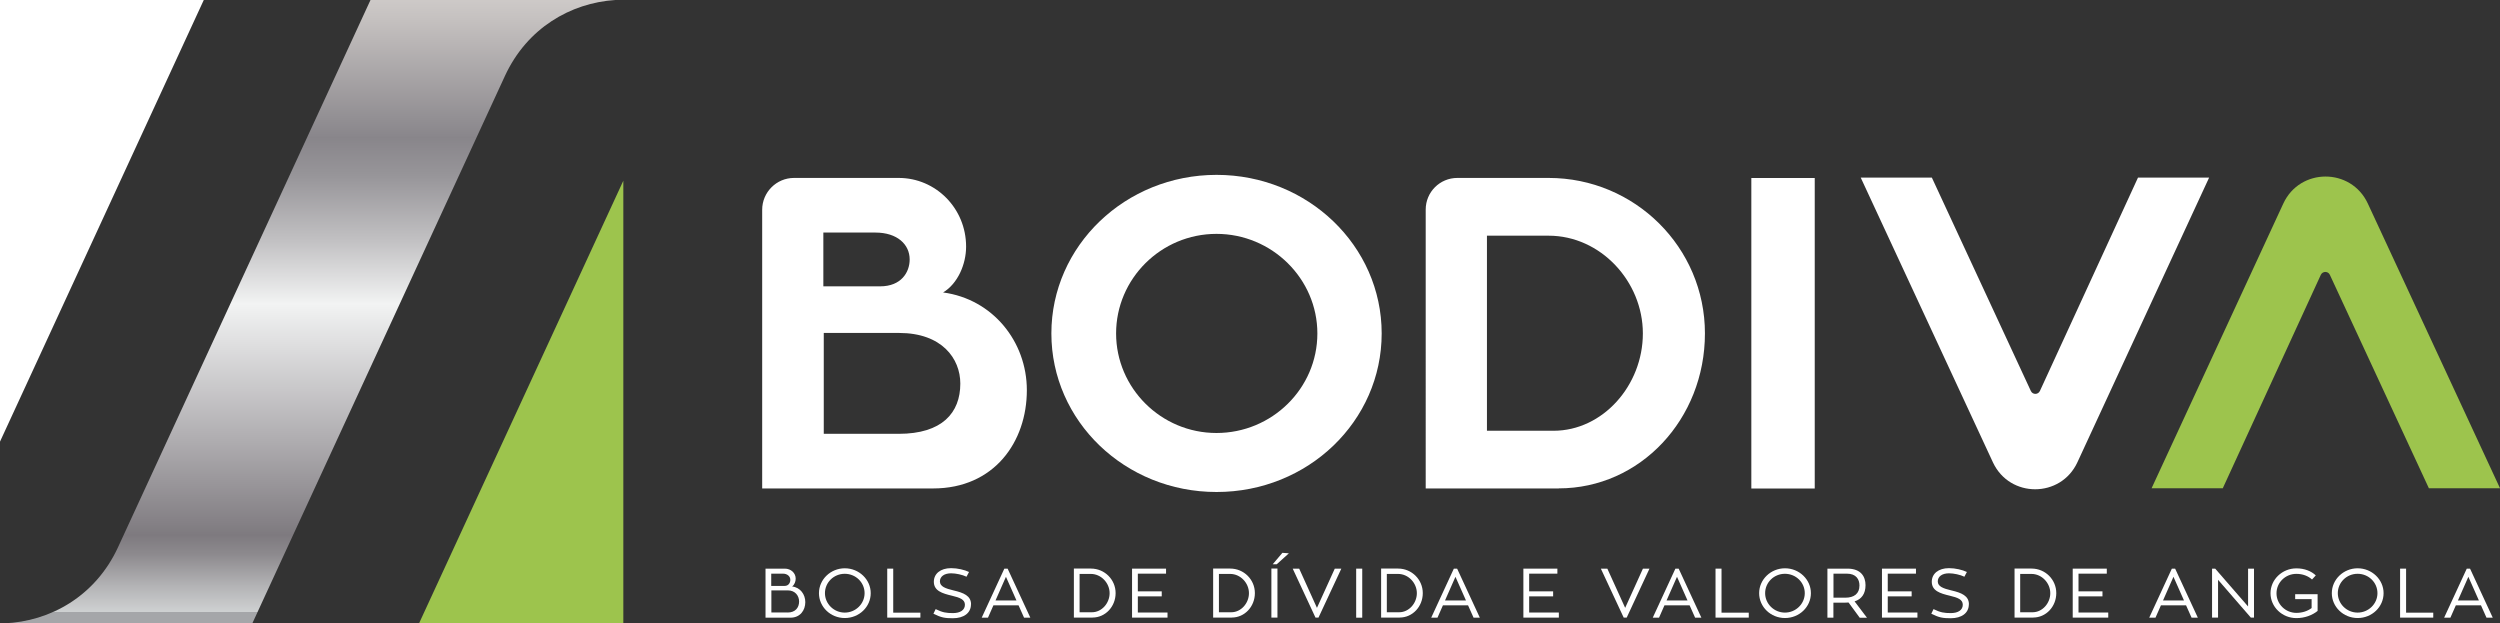 <?xml version="1.0" encoding="UTF-8"?>
<svg id="Layer_2" data-name="Layer 2" xmlns="http://www.w3.org/2000/svg" xmlns:xlink="http://www.w3.org/1999/xlink" viewBox="0 0 358.84 89.47">
  <rect x="0" y="0" width="358.84" height="89.47" fill="#333333" stroke="none"/>
  <defs>
    <style>
      .cls-1 {
        fill: none;
      }

      .cls-2 {
        fill: url(#linear-gradient);
      }

      .cls-3 {
        fill: #9dc44d;
      }

      .cls-4 {
        fill: #fff;
      }

      .cls-5 {
        clip-path: url(#clippath);
      }
    </style>
    <clipPath id="clippath">
      <path class="cls-1" d="M53.18,0L16.94,78.55c-3.24,7.03-9.75,10.67-16.36,10.92h35.64L72.48,10.89C75.64,4.05,81.88.42,88.32,0h-35.14Z"/>
    </clipPath>
    <linearGradient id="linear-gradient" x1="-1356.97" y1="6683.61" x2="-1355.97" y2="6683.61" gradientTransform="translate(-615330.86 124930.38) rotate(90) scale(92.07 -92.07)" gradientUnits="userSpaceOnUse">
      <stop offset="0" stop-color="#e2e0dd"/>
      <stop offset="0" stop-color="#dbd7d4"/>
      <stop offset=".08" stop-color="#c4c0bf"/>
      <stop offset=".26" stop-color="#89868b"/>
      <stop offset=".26" stop-color="#88858a"/>
      <stop offset=".32" stop-color="#979599"/>
      <stop offset=".42" stop-color="#c1c0c2"/>
      <stop offset=".52" stop-color="#f2f3f3"/>
      <stop offset=".72" stop-color="#b3b1b4"/>
      <stop offset=".88" stop-color="#7e7a7f"/>
      <stop offset=".91" stop-color="#8d8a8e"/>
      <stop offset=".96" stop-color="#b4b4b6"/>
      <stop offset="1" stop-color="#cfd1d2"/>
      <stop offset="1" stop-color="#a5a6a9"/>
    </linearGradient>
  </defs>
  <g id="OBJECTS">
    <g>
      <g class="cls-5">
        <rect class="cls-2" x=".57" y="0" width="87.75" height="89.47"/>
      </g>
      <polygon class="cls-4" points="29.25 0 0 0 0 63.39 29.25 0"/>
      <polygon class="cls-3" points="60.15 89.47 89.47 89.47 89.47 25.94 60.15 89.47"/>
      <g>
        <path class="cls-4" d="M113.69,84.18c1.19.13,1.9,1.15,1.9,2.25,0,1.17-.74,2.23-2.13,2.23h-3.58v-7.04h2.77c.87,0,1.56.62,1.56,1.43,0,.41-.16.87-.52,1.14M110.7,84.1h1.92c.6,0,.82-.5.82-.87,0-.51-.44-.89-1.06-.89h-1.68v1.76ZM113.06,87.92c1.11,0,1.64-.72,1.64-1.58,0-.8-.54-1.6-1.63-1.6h-2.35v3.17h2.35Z"/>
        <path class="cls-4" d="M124.98,85.14c0,1.97-1.66,3.57-3.72,3.57s-3.71-1.61-3.71-3.57,1.67-3.57,3.71-3.57,3.72,1.61,3.72,3.57M124.1,85.14c0-1.54-1.27-2.78-2.85-2.78s-2.84,1.25-2.84,2.78,1.28,2.79,2.84,2.79,2.85-1.25,2.85-2.79"/>
        <polygon class="cls-4" points="132.11 87.94 132.11 88.65 127.35 88.65 127.35 81.62 128.21 81.62 128.21 87.94 132.11 87.94"/>
        <path class="cls-4" d="M139.37,86.74c0,1.26-1.04,2-2.6,2-1.15,0-1.67-.09-2.79-.65l.32-.66c1,.49,1.53.57,2.49.57,1.04,0,1.71-.44,1.71-1.2s-.75-1.03-1.85-1.29c-1.43-.34-2.61-.71-2.61-2.01,0-1.14.94-1.95,2.48-1.95.93,0,1.92.24,2.57.55l-.36.68c-.6-.29-1.53-.49-2.21-.49-1.01,0-1.61.48-1.61,1.16,0,.74.8,1.02,1.97,1.3,1.42.33,2.5.76,2.5,1.99"/>
        <path class="cls-4" d="M146.21,86.89h-3.62l-.78,1.77h-.9l3.25-7.04h.47l3.26,7.04h-.9l-.79-1.77ZM142.9,86.19h3l-1.51-3.4-1.5,3.4Z"/>
        <path class="cls-4" d="M156.81,88.65h-2.67v-7.04h2.45c1.96,0,3.54,1.58,3.54,3.52s-1.47,3.51-3.31,3.51M156.74,87.88c1.39,0,2.53-1.29,2.53-2.74s-1.21-2.76-2.69-2.76h-1.62v5.5h1.78Z"/>
        <polygon class="cls-4" points="167.58 87.92 167.58 88.65 162.49 88.65 162.49 81.62 167.37 81.62 167.37 82.34 163.32 82.34 163.32 84.88 166.75 84.88 166.75 85.6 163.32 85.6 163.32 87.92 167.58 87.92"/>
        <path class="cls-4" d="M176.8,88.65h-2.67v-7.04h2.45c1.96,0,3.54,1.58,3.54,3.52s-1.47,3.51-3.31,3.51M176.74,87.88c1.39,0,2.53-1.29,2.53-2.74s-1.21-2.76-2.69-2.76h-1.62v5.5h1.78Z"/>
        <path class="cls-4" d="M183.36,88.65h-.87v-7.04h.87v7.04ZM183.26,80.99h-.58l1.39-1.64.93.07-1.74,1.57Z"/>
        <polygon class="cls-4" points="191.59 81.62 192.53 81.62 189.25 88.65 188.82 88.65 185.55 81.62 186.48 81.62 189.03 87.25 191.59 81.62"/>
        <rect class="cls-4" x="194.66" y="81.62" width=".87" height="7.04"/>
        <path class="cls-4" d="M200.91,88.65h-2.67v-7.04h2.44c1.96,0,3.54,1.58,3.54,3.52s-1.47,3.51-3.31,3.51M200.84,87.88c1.39,0,2.53-1.29,2.53-2.74s-1.21-2.76-2.69-2.76h-1.62v5.5h1.78Z"/>
        <path class="cls-4" d="M210.73,86.89h-3.62l-.78,1.77h-.9l3.25-7.04h.47l3.26,7.04h-.9l-.79-1.77ZM207.42,86.19h3l-1.51-3.4-1.5,3.4Z"/>
        <polygon class="cls-4" points="223.75 87.92 223.75 88.65 218.66 88.65 218.66 81.62 223.54 81.62 223.54 82.34 219.49 82.34 219.49 84.88 222.93 84.88 222.93 85.6 219.49 85.6 219.49 87.92 223.75 87.92"/>
        <polygon class="cls-4" points="235.82 81.62 236.76 81.62 233.49 88.65 233.06 88.65 229.78 81.62 230.71 81.62 233.27 87.25 235.82 81.62"/>
        <path class="cls-4" d="M242.53,86.89h-3.62l-.78,1.77h-.9l3.25-7.04h.47l3.26,7.04h-.9l-.79-1.77ZM239.22,86.19h3l-1.51-3.4-1.5,3.4Z"/>
        <polygon class="cls-4" points="251.01 87.94 251.01 88.65 246.24 88.65 246.24 81.62 247.1 81.62 247.1 87.94 251.01 87.94"/>
        <path class="cls-4" d="M259.93,85.14c0,1.97-1.66,3.57-3.72,3.57s-3.71-1.61-3.71-3.57,1.67-3.57,3.71-3.57,3.72,1.61,3.72,3.57M259.05,85.14c0-1.54-1.27-2.78-2.85-2.78s-2.84,1.25-2.84,2.78,1.28,2.79,2.84,2.79,2.85-1.25,2.85-2.79"/>
        <path class="cls-4" d="M265.35,86.48c-.15,0-.31.02-.47.02h-1.72v2.16h-.86v-7.04h2.88c1.93,0,2.59,1.14,2.59,2.38s-.58,2.01-1.57,2.32l1.78,2.35h-1.04l-1.6-2.18ZM263.17,85.79h1.69c1.28,0,2.04-.58,2.04-1.75,0-.88-.47-1.7-1.81-1.7h-1.92v3.44Z"/>
        <polygon class="cls-4" points="275.22 87.92 275.22 88.65 270.13 88.65 270.13 81.62 275.01 81.62 275.01 82.34 270.96 82.34 270.96 84.88 274.39 84.88 274.39 85.6 270.96 85.6 270.96 87.92 275.22 87.92"/>
        <path class="cls-4" d="M282.6,86.74c0,1.26-1.04,2-2.6,2-1.15,0-1.67-.09-2.79-.65l.32-.66c1,.49,1.53.57,2.49.57,1.04,0,1.71-.44,1.71-1.2s-.75-1.03-1.85-1.29c-1.43-.34-2.6-.71-2.6-2.01,0-1.14.94-1.95,2.47-1.95.93,0,1.92.24,2.57.55l-.36.68c-.6-.29-1.53-.49-2.21-.49-1.01,0-1.61.48-1.61,1.16,0,.74.8,1.02,1.97,1.3,1.42.33,2.5.76,2.5,1.99"/>
        <path class="cls-4" d="M291.83,88.65h-2.67v-7.04h2.45c1.96,0,3.54,1.58,3.54,3.52s-1.47,3.51-3.32,3.51M291.76,87.88c1.39,0,2.53-1.29,2.53-2.74s-1.21-2.76-2.7-2.76h-1.62v5.5h1.78Z"/>
        <polygon class="cls-4" points="302.61 87.92 302.61 88.65 297.51 88.65 297.51 81.62 302.4 81.62 302.4 82.34 298.34 82.34 298.34 84.88 301.78 84.88 301.78 85.6 298.34 85.6 298.34 87.92 302.61 87.92"/>
        <path class="cls-4" d="M313.79,86.89h-3.62l-.78,1.77h-.9l3.25-7.04h.47l3.26,7.04h-.9l-.79-1.77ZM310.48,86.19h3l-1.51-3.4-1.5,3.4Z"/>
        <polygon class="cls-4" points="323.53 81.62 323.53 88.65 323.08 88.65 318.37 83.22 318.37 88.65 317.51 88.65 317.51 81.62 317.96 81.62 322.68 87.05 322.68 81.62 323.53 81.62"/>
        <path class="cls-4" d="M332.66,85.28v2.41c-.78.63-1.86,1.03-3.04,1.03-2.06,0-3.72-1.61-3.72-3.57s1.67-3.57,3.72-3.57c1.16,0,2.12.39,2.78,1.01l-.54.59c-.55-.5-1.33-.81-2.25-.81-1.58,0-2.85,1.25-2.85,2.79s1.28,2.81,2.85,2.81c.86,0,1.61-.26,2.19-.69v-1.28h-2.36v-.71h3.21Z"/>
        <path class="cls-4" d="M342.13,85.14c0,1.97-1.66,3.57-3.72,3.57s-3.71-1.61-3.71-3.57,1.67-3.57,3.71-3.57,3.72,1.61,3.72,3.57M341.25,85.14c0-1.54-1.27-2.78-2.85-2.78s-2.84,1.25-2.84,2.78,1.28,2.79,2.84,2.79,2.85-1.25,2.85-2.79"/>
        <polygon class="cls-4" points="349.26 87.94 349.26 88.65 344.5 88.65 344.5 81.62 345.36 81.62 345.36 87.94 349.26 87.94"/>
        <path class="cls-4" d="M356.12,86.89h-3.62l-.78,1.77h-.9l3.25-7.04h.47l3.26,7.04h-.9l-.79-1.77ZM352.81,86.19h3l-1.51-3.4-1.5,3.4Z"/>
        <path class="cls-4" d="M135.38,41.98c7.08.95,12.01,7.02,12.01,14.03,0,7.4-4.68,14.1-13.46,14.1h-24.53V30.11c0-2.52,2.05-4.57,4.57-4.57h15.03c5.31,0,9.67,4.36,9.67,9.86,0,2.53-1.2,5.31-3.29,6.57M118.18,41.1h8.15c3.03,0,4.24-2.02,4.24-3.86,0-2.15-1.77-3.86-4.93-3.86h-7.46v7.71ZM128.99,62.27c6.26,0,8.85-3.03,8.85-7.21,0-3.6-2.65-7.27-8.79-7.27h-10.81v14.48h10.75Z"/>
        <path class="cls-4" d="M198.32,47.86c0,12.58-10.56,22.76-23.7,22.76s-23.71-10.18-23.71-22.76,10.62-22.76,23.71-22.76,23.7,10.18,23.7,22.76M189.09,47.86c0-7.84-6.51-14.29-14.48-14.29s-14.41,6.45-14.41,14.29,6.45,14.29,14.41,14.29,14.48-6.39,14.48-14.29"/>
        <path class="cls-4" d="M223.73,70.11h-19.09V30.08c0-2.51,2.03-4.54,4.54-4.54h13.1c12.39,0,22.44,9.99,22.44,22.31s-9.29,22.25-20.99,22.25M222.98,61.83c7.08,0,12.83-6.51,12.83-13.97s-6.07-14.03-13.53-14.03h-8.85v28h9.55Z"/>
        <rect class="cls-4" x="251.38" y="25.55" width="9.1" height="44.57"/>
        <path class="cls-4" d="M306.88,25.49l-14.08,30.63c-.26.55-1.04.56-1.3,0l-14.21-30.63h-10.21l18.98,40.88c2.41,5.16,9.75,5.14,12.13-.03l18.9-40.85h-10.21Z"/>
        <path class="cls-3" d="M319.05,70.08l14.07-30.63c.26-.55,1.04-.56,1.3,0l14.21,30.63h10.21l-18.98-40.88c-2.41-5.16-9.75-5.14-12.13.03l-18.9,40.85h10.21Z"/>
      </g>
    </g>
  </g>
</svg>